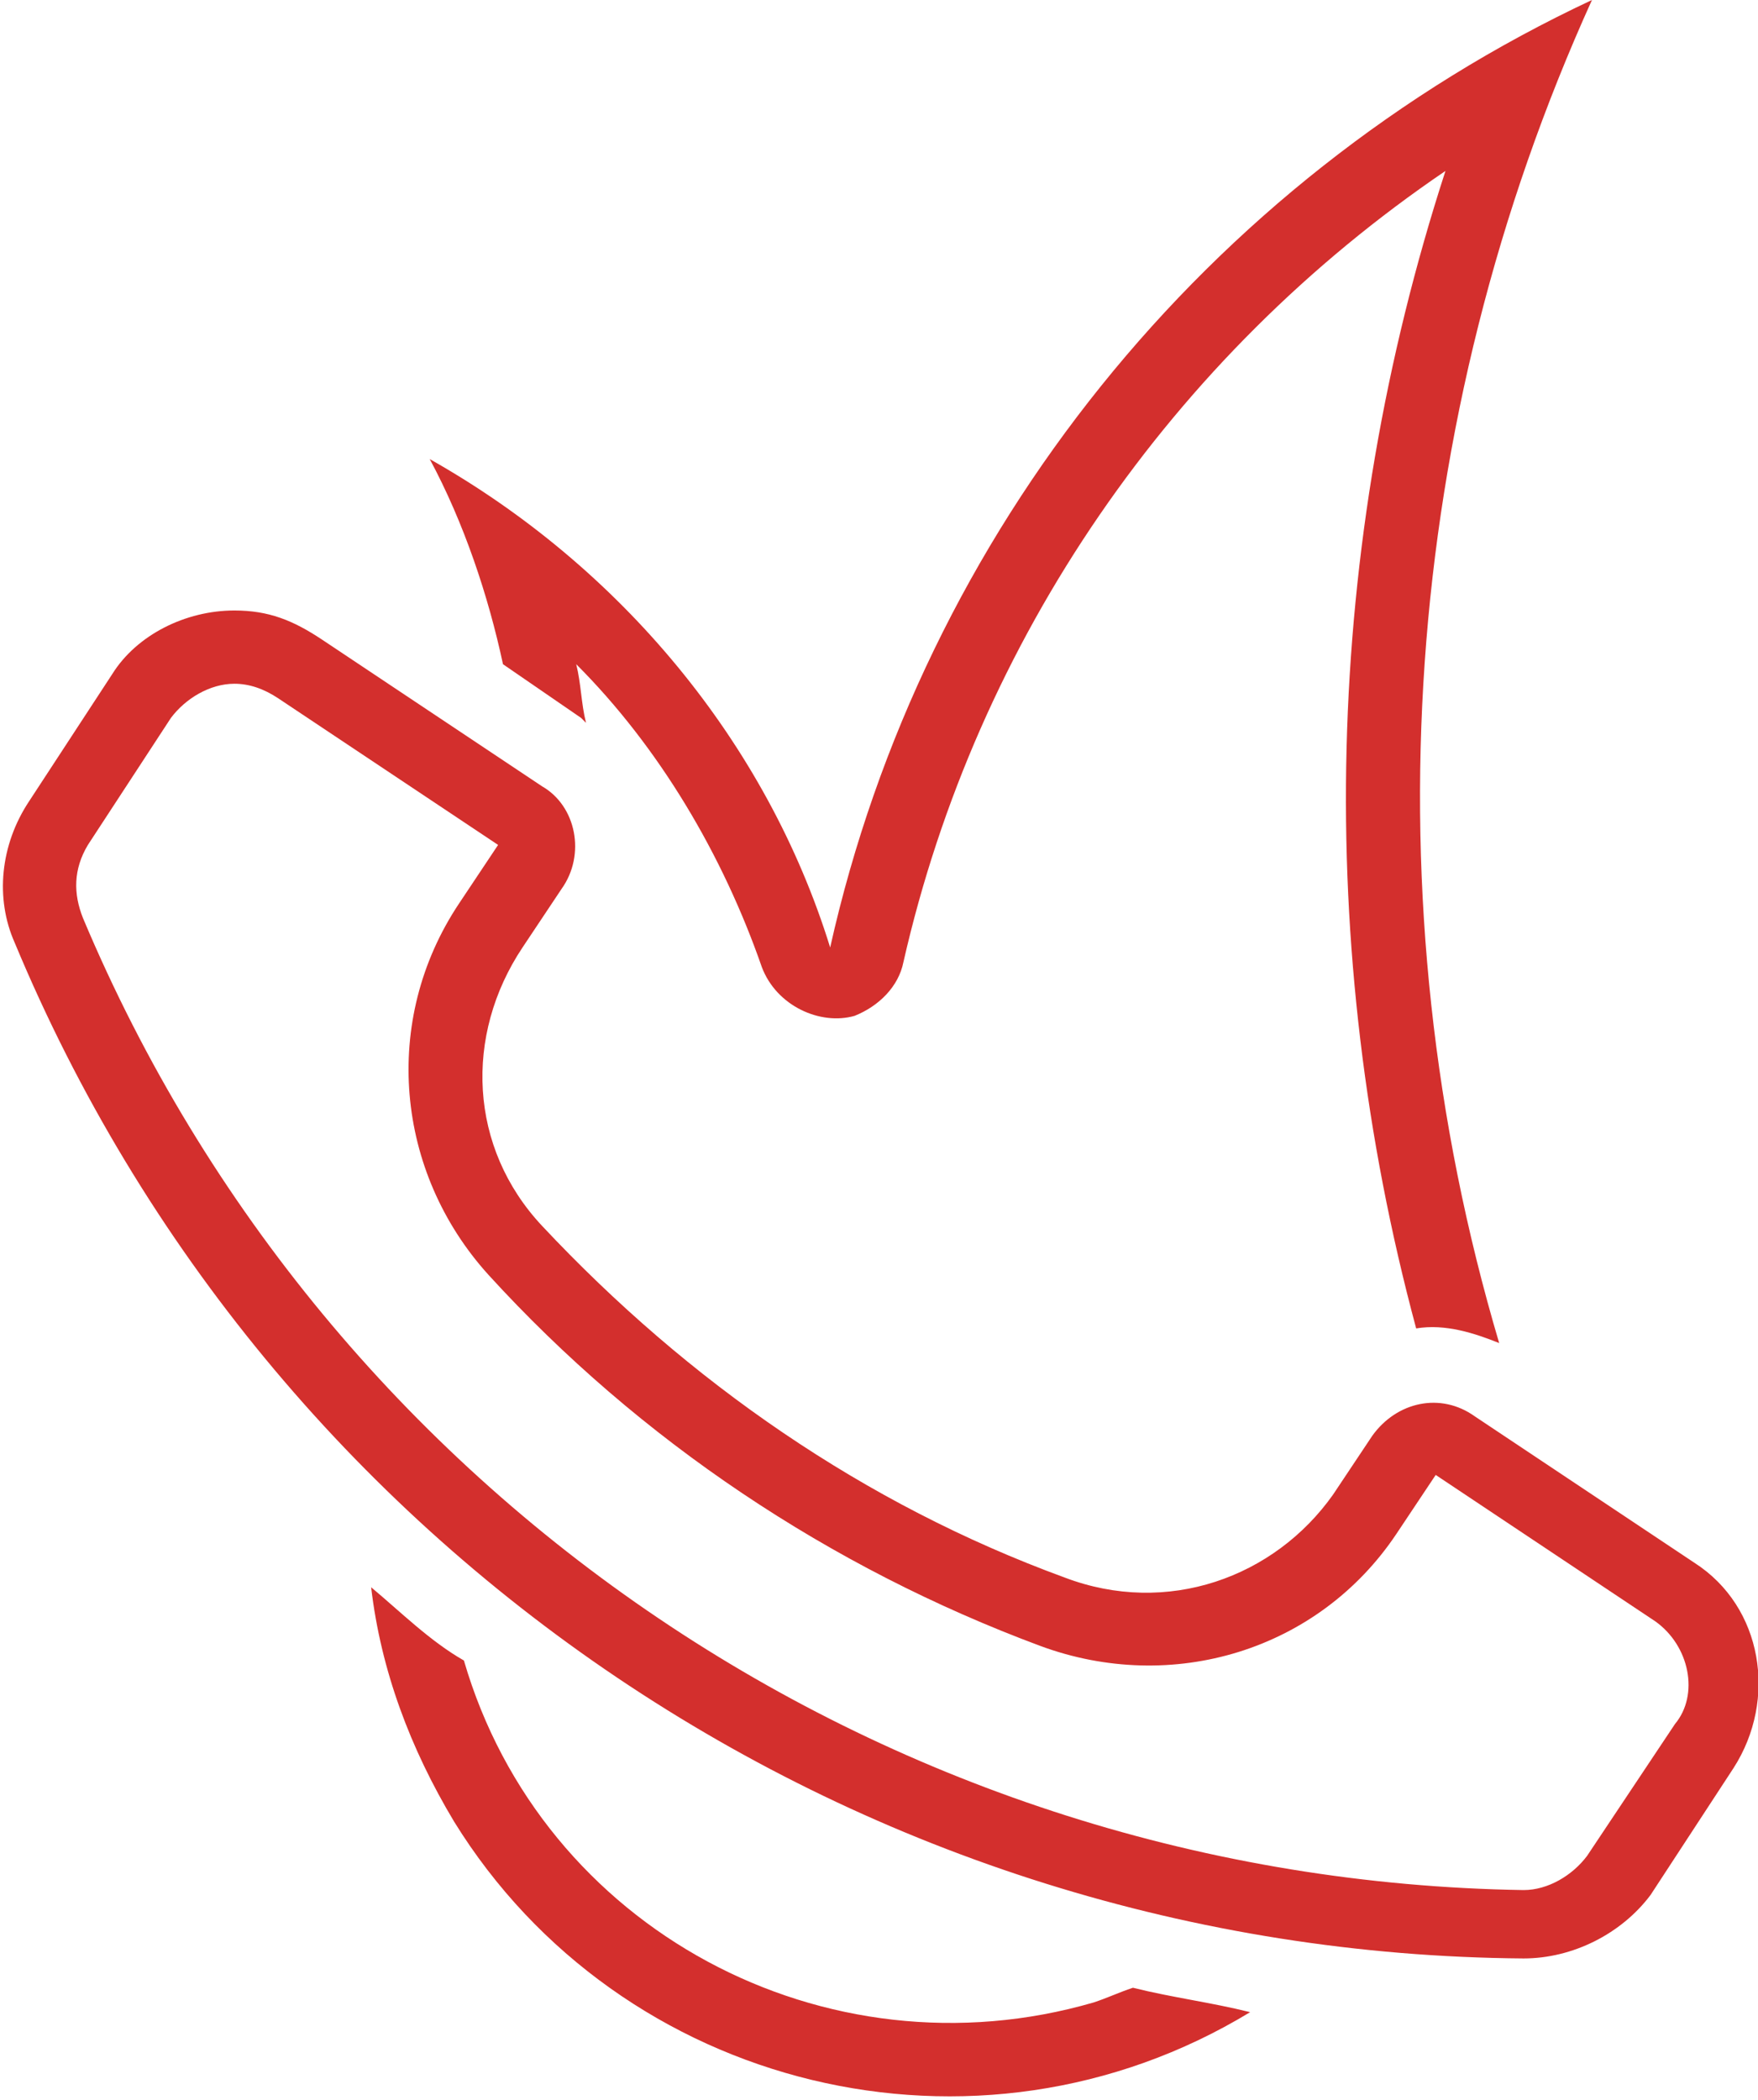 <?xml version="1.0" encoding="utf-8"?>
<!-- Generator: Adobe Illustrator 25.2.0, SVG Export Plug-In . SVG Version: 6.00 Build 0)  -->
<svg version="1.1" id="Layer_1" xmlns="http://www.w3.org/2000/svg" xmlns:xlink="http://www.w3.org/1999/xlink" x="0px" y="0px"
	 viewBox="0 0 36 43" style="enable-background:new 0 0 36 43;" xml:space="preserve">
<style type="text/css">
	.st0{fill:#D32F2D;}
</style>
<g>
	<g>
		<path class="st0" d="M4.8,12.5c-1,0-2,0.5-2.5,1.3l-1.7,2.6c-0.6,0.9-0.7,2-0.3,2.9c5.2,12.5,17.4,20.7,30.9,20.8
			c1,0,2-0.5,2.6-1.3l1.7-2.6c0.9-1.4,0.6-3.3-0.8-4.2l-4.5-3c-0.7-0.5-1.6-0.3-2.1,0.4l-0.8,1.2c-1.2,1.7-3.4,2.5-5.5,1.7
			c-4.1-1.5-7.7-4-10.7-7.2c-1.5-1.6-1.6-3.9-0.4-5.7l0.8-1.2c0.5-0.7,0.3-1.7-0.4-2.1l-4.5-3C6,12.7,5.5,12.5,4.8,12.5z M4.8,14
			c0.3,0,0.6,0.1,0.9,0.3l4.5,3l-0.8,1.2c-1.6,2.4-1.3,5.5,0.6,7.6c3.1,3.4,7,6,11.3,7.6c2.7,1,5.7,0.1,7.3-2.3l0.8-1.2l4.5,3
			c0.7,0.5,0.9,1.5,0.4,2.1L32.5,38c-0.3,0.4-0.8,0.7-1.3,0.7c-12.9-0.2-24.5-8-29.5-19.9c-0.2-0.5-0.2-1,0.1-1.5l1.7-2.6
			C3.8,14.3,4.3,14,4.8,14z"/>
		<path class="st0" d="M9.5,34c1.6,5.5,7.4,8.6,12.9,7c0.3-0.1,0.5-0.2,0.8-0.3c0.8,0.2,1.6,0.3,2.4,0.5c-5.6,3.4-12.9,1.6-16.3-3.9
			c-0.9-1.5-1.5-3.1-1.7-4.8C8.2,33,8.8,33.6,9.5,34z"/>
		<path class="st0" d="M8.8,9.4c0.7,1.3,1.2,2.8,1.5,4.2l1.6,1.1c0.1,0.1,0.1,0.1,0.1,0.1c-0.1-0.4-0.1-0.8-0.2-1.2
			c1.7,1.7,3,3.9,3.8,6.2c0.3,0.8,1.2,1.2,1.9,1c0.5-0.2,0.9-0.6,1-1.1C20,13.1,24,7.3,29.6,3.5c-2.5,7.7-2.7,15.9-0.6,23.7
			c0.6-0.1,1.2,0.1,1.7,0.3C28,18.4,28.7,8.6,32.6,0C24.7,3.7,18.9,10.9,17,19.4C15.7,15.2,12.7,11.6,8.8,9.4z"/>
	</g>
</g>
</svg>
